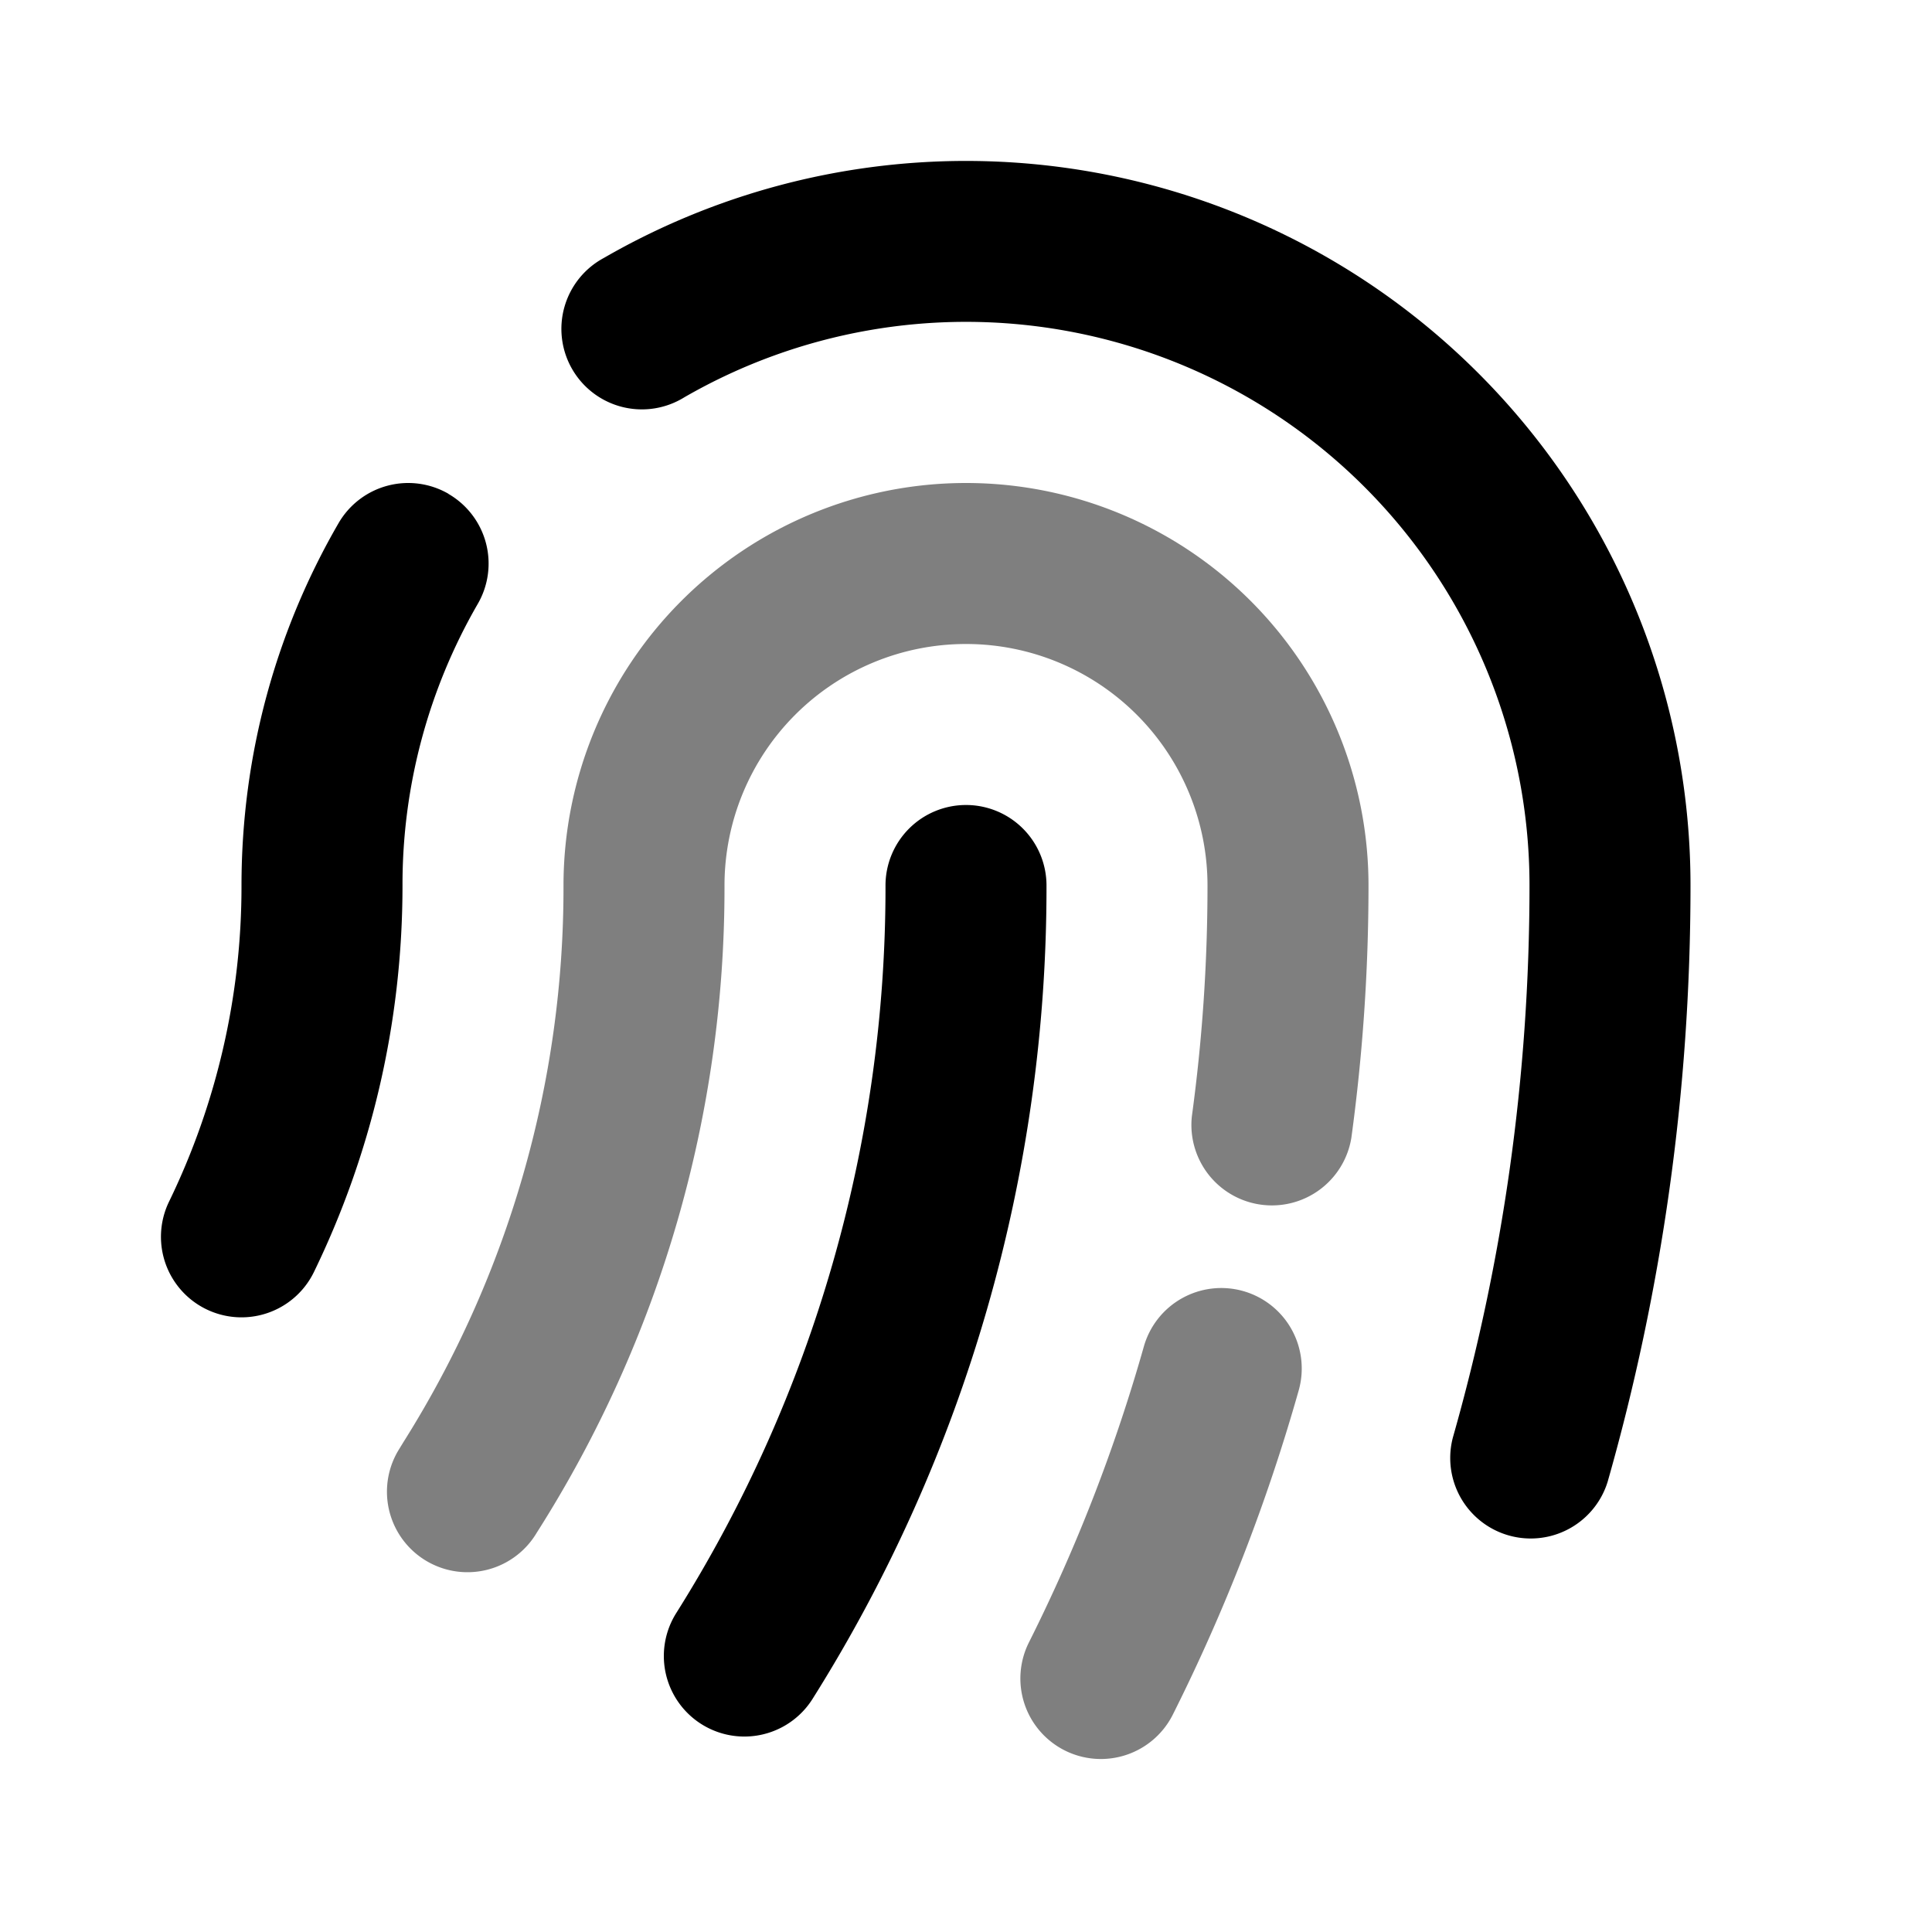 <svg xmlns="http://www.w3.org/2000/svg" width="24" height="24" viewBox="0 0 24 24">
  <path fill-rule="evenodd" d="M7 11a5 5 0 0 1 10 0c0 1.063-.073 2.11-.213 3.135a1 1 0 0 1-1.981-.27c.128-.937.194-1.893.194-2.865a3 3 0 0 0-6 0 14.916 14.916 0 0 1-2.333 8.041 1 1 0 1 1-1.72-1.021l.068-.111.846.532-.846-.532A12.916 12.916 0 0 0 7 11Zm8.443 5.038a1 1 0 0 1 .69 1.234 22.876 22.876 0 0 1-1.56 4.02 1 1 0 1 1-1.788-.896 20.882 20.882 0 0 0 1.424-3.668 1 1 0 0 1 1.234-.69Z" clip-rule="evenodd" opacity=".5"/>
  <path fill-rule="evenodd" d="M7.5 3.205A9 9 0 0 1 21 11c0 2.567-.358 5.051-1.029 7.406a1 1 0 0 1-1.923-.548C18.668 15.68 19 13.38 19 11A7 7 0 0 0 8.5 4.936a1 1 0 1 1-1-1.731Zm-1.93 2.93A1 1 0 0 1 5.936 7.5 6.963 6.963 0 0 0 5 11c0 1.72-.395 3.35-1.1 4.801a1 1 0 0 1-1.8-.874A8.96 8.96 0 0 0 3 11c0-1.638.438-3.176 1.205-4.5a1 1 0 0 1 1.366-.366ZM12 10a1 1 0 0 1 1 1 18.92 18.92 0 0 1-2.906 10.104A1 1 0 0 1 8.4 20.039 16.916 16.916 0 0 0 11 11a1 1 0 0 1 1-1Z" clip-rule="evenodd"/>
</svg>
